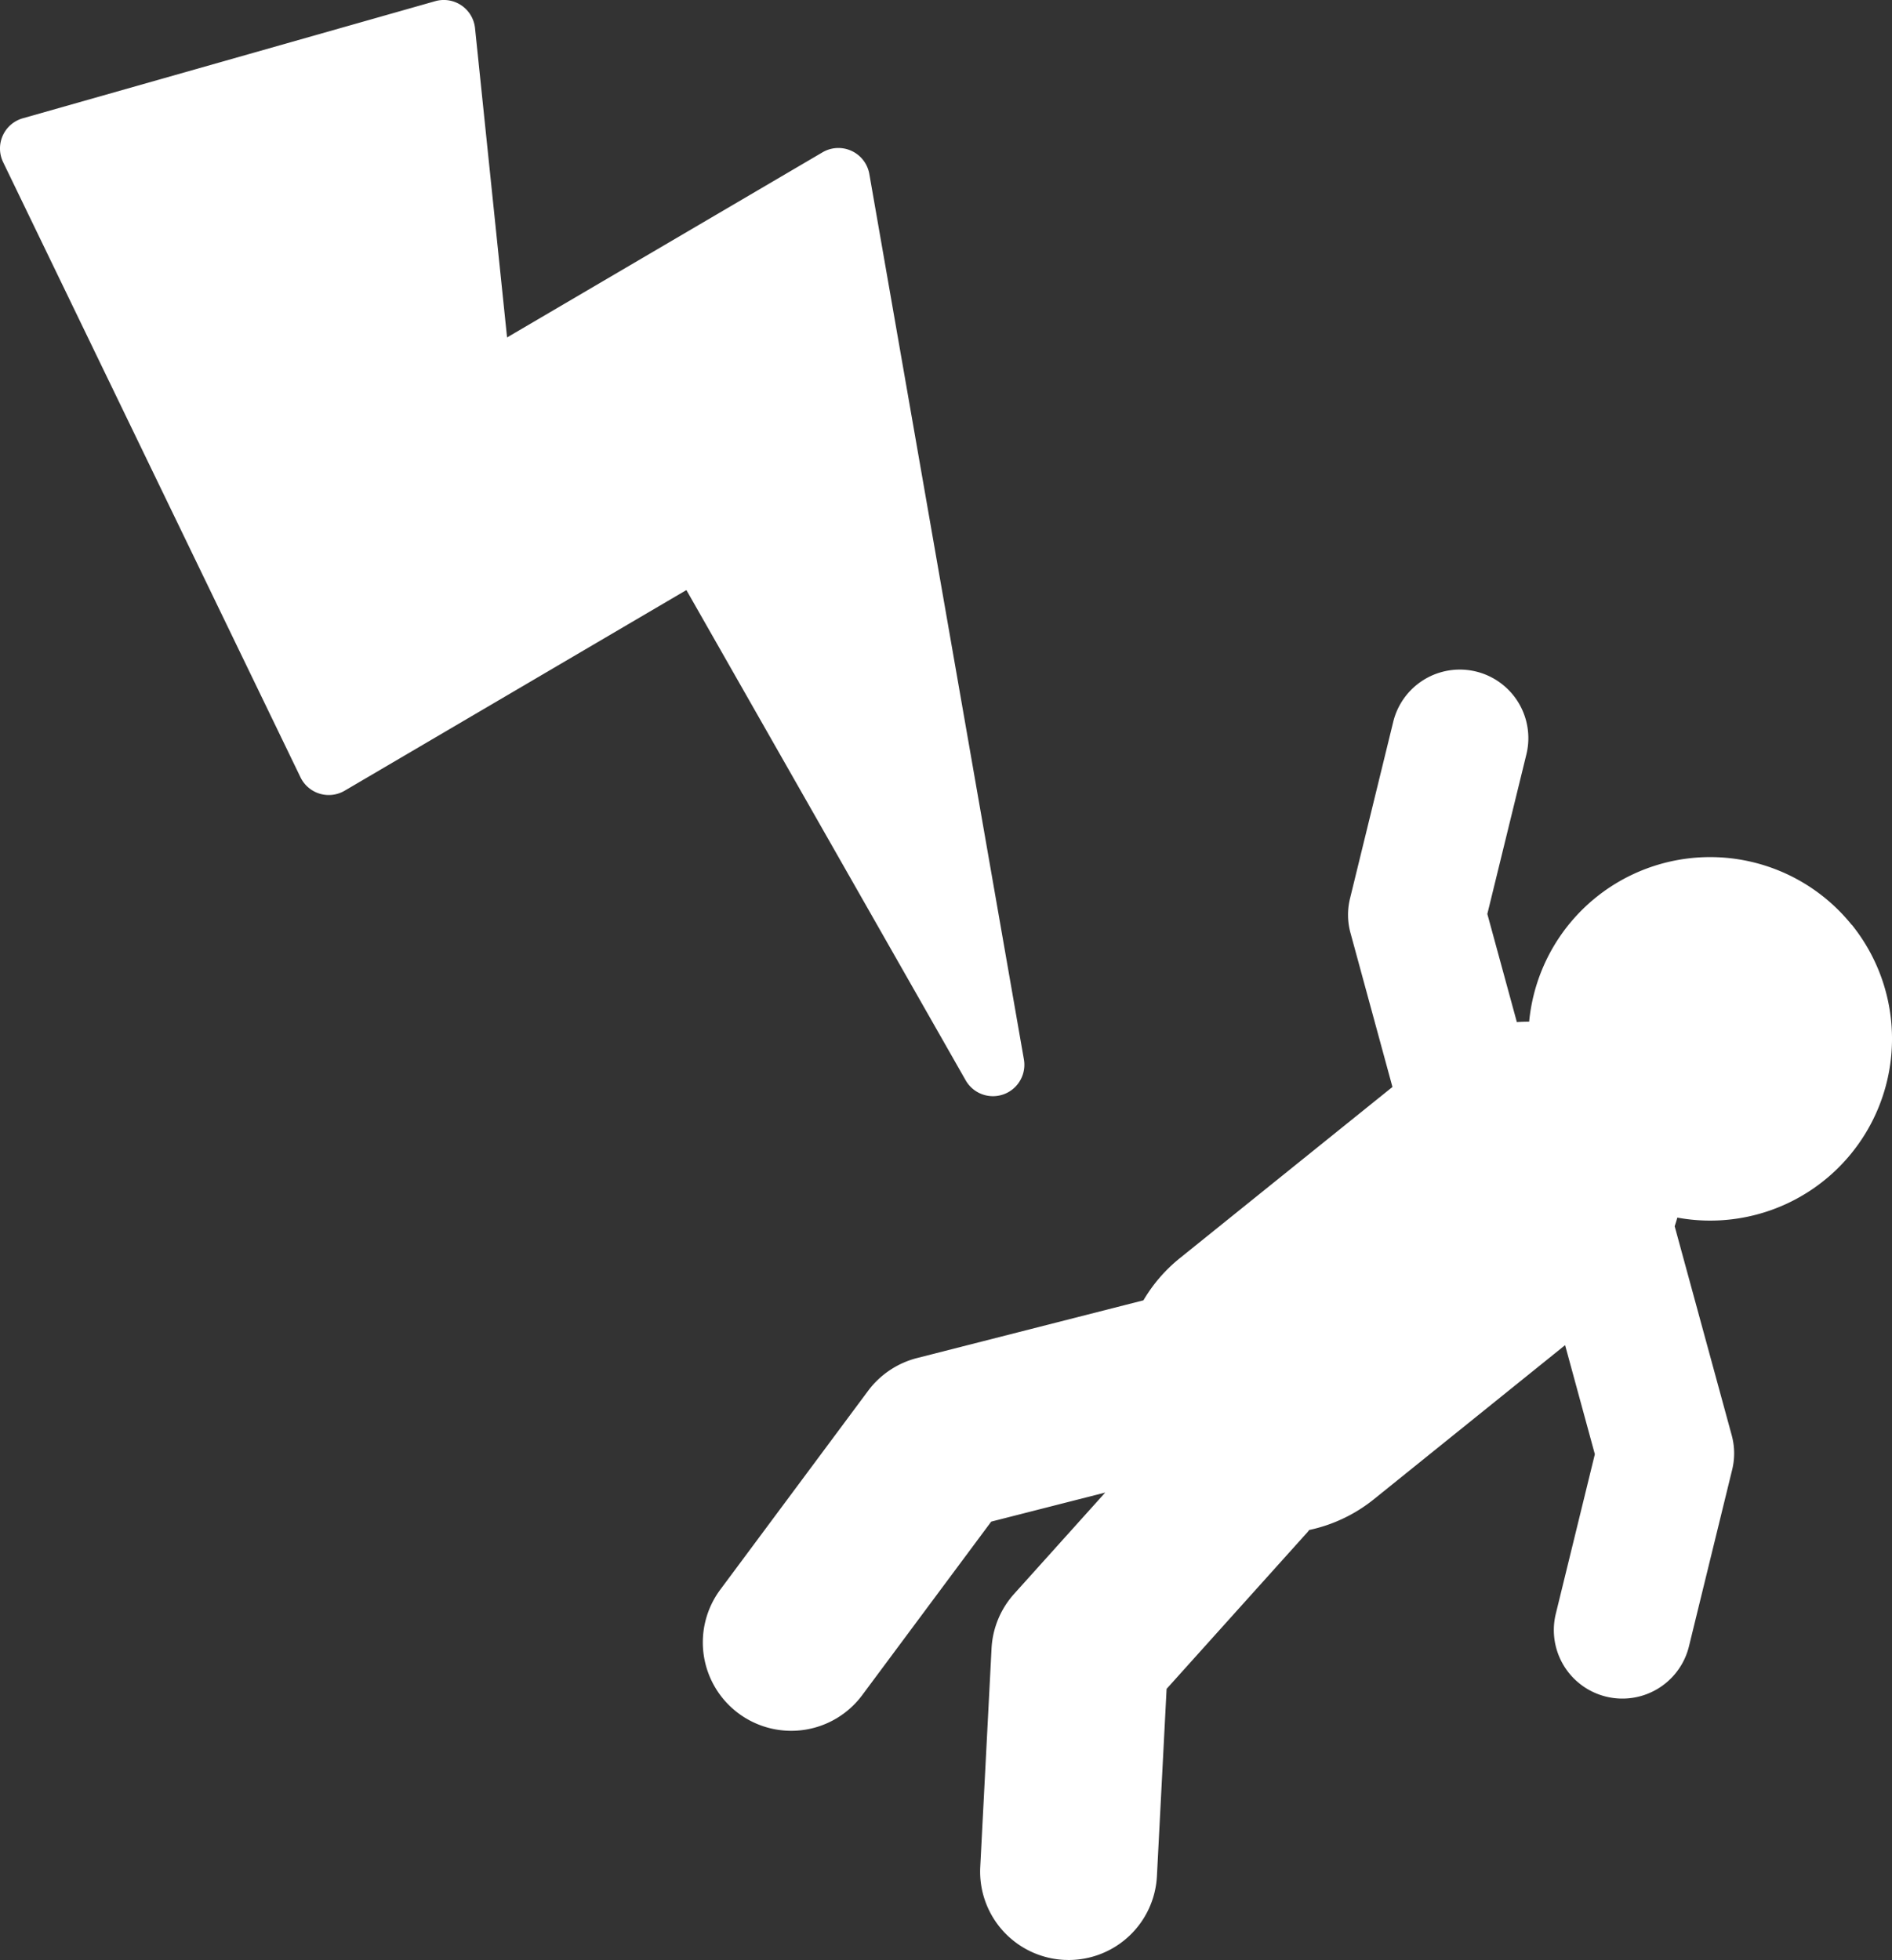 <svg id="electrocution-risk-sign-svgrepo-com" xmlns="http://www.w3.org/2000/svg" width="81.092" height="84.017" viewBox="0 0 81.092 84.017">
  <rect x="0" y="0" width="81.092" height="84.017" fill="#333333" stroke="none"/>
  <g id="Grupo_13" data-name="Grupo 13" transform="translate(0 0)">
    <path id="Caminho_8" data-name="Caminho 8" d="M198.055,170.879a7.792,7.792,0,0,0-13.827,4.148q-.264,0-.527.018l-1.265-4.635,1.673-6.837a2.937,2.937,0,0,0-5.706-1.4l-1.853,7.575a2.941,2.941,0,0,0,.019,1.471l1.8,6.606-9.114,7.34a6.621,6.621,0,0,0-1.559,1.806l-9.7,2.473a3.789,3.789,0,0,0-2.105,1.411l-6.31,8.488a3.79,3.79,0,1,0,6.083,4.522l5.508-7.409,4.887-1.246-3.906,4.344a3.793,3.793,0,0,0-.967,2.339l-.484,9.368a3.79,3.79,0,0,0,3.59,3.98c.067,0,.132.005.2.005a3.79,3.79,0,0,0,3.782-3.594l.415-8.027,6.032-6.71c.028-.031.052-.065.079-.1a6.6,6.6,0,0,0,2.779-1.323l8.19-6.6,1.275,4.675-1.673,6.837a2.937,2.937,0,1,0,5.706,1.4l1.853-7.575a2.94,2.94,0,0,0-.019-1.471l-2.446-8.963q.062-.184.114-.37a7.793,7.793,0,0,0,7.477-12.554Z" transform="translate(-118.688 -131.235)" fill="#fff"/>
    <path id="Caminho_9" data-name="Caminho 9" d="M76.822,46.293a1.346,1.346,0,0,0,2.5-.9L72.7,7.458a1.346,1.346,0,0,0-2.007-.929l-13.52,7.935L55.8,1.208A1.346,1.346,0,0,0,54.091.051L36.418,5.07a1.346,1.346,0,0,0-.844,1.881L48.319,33.317a1.346,1.346,0,0,0,1.893.575l14.647-8.6Z" transform="translate(-35.44 0)" fill="#fff"/>
  </g>
</svg>
